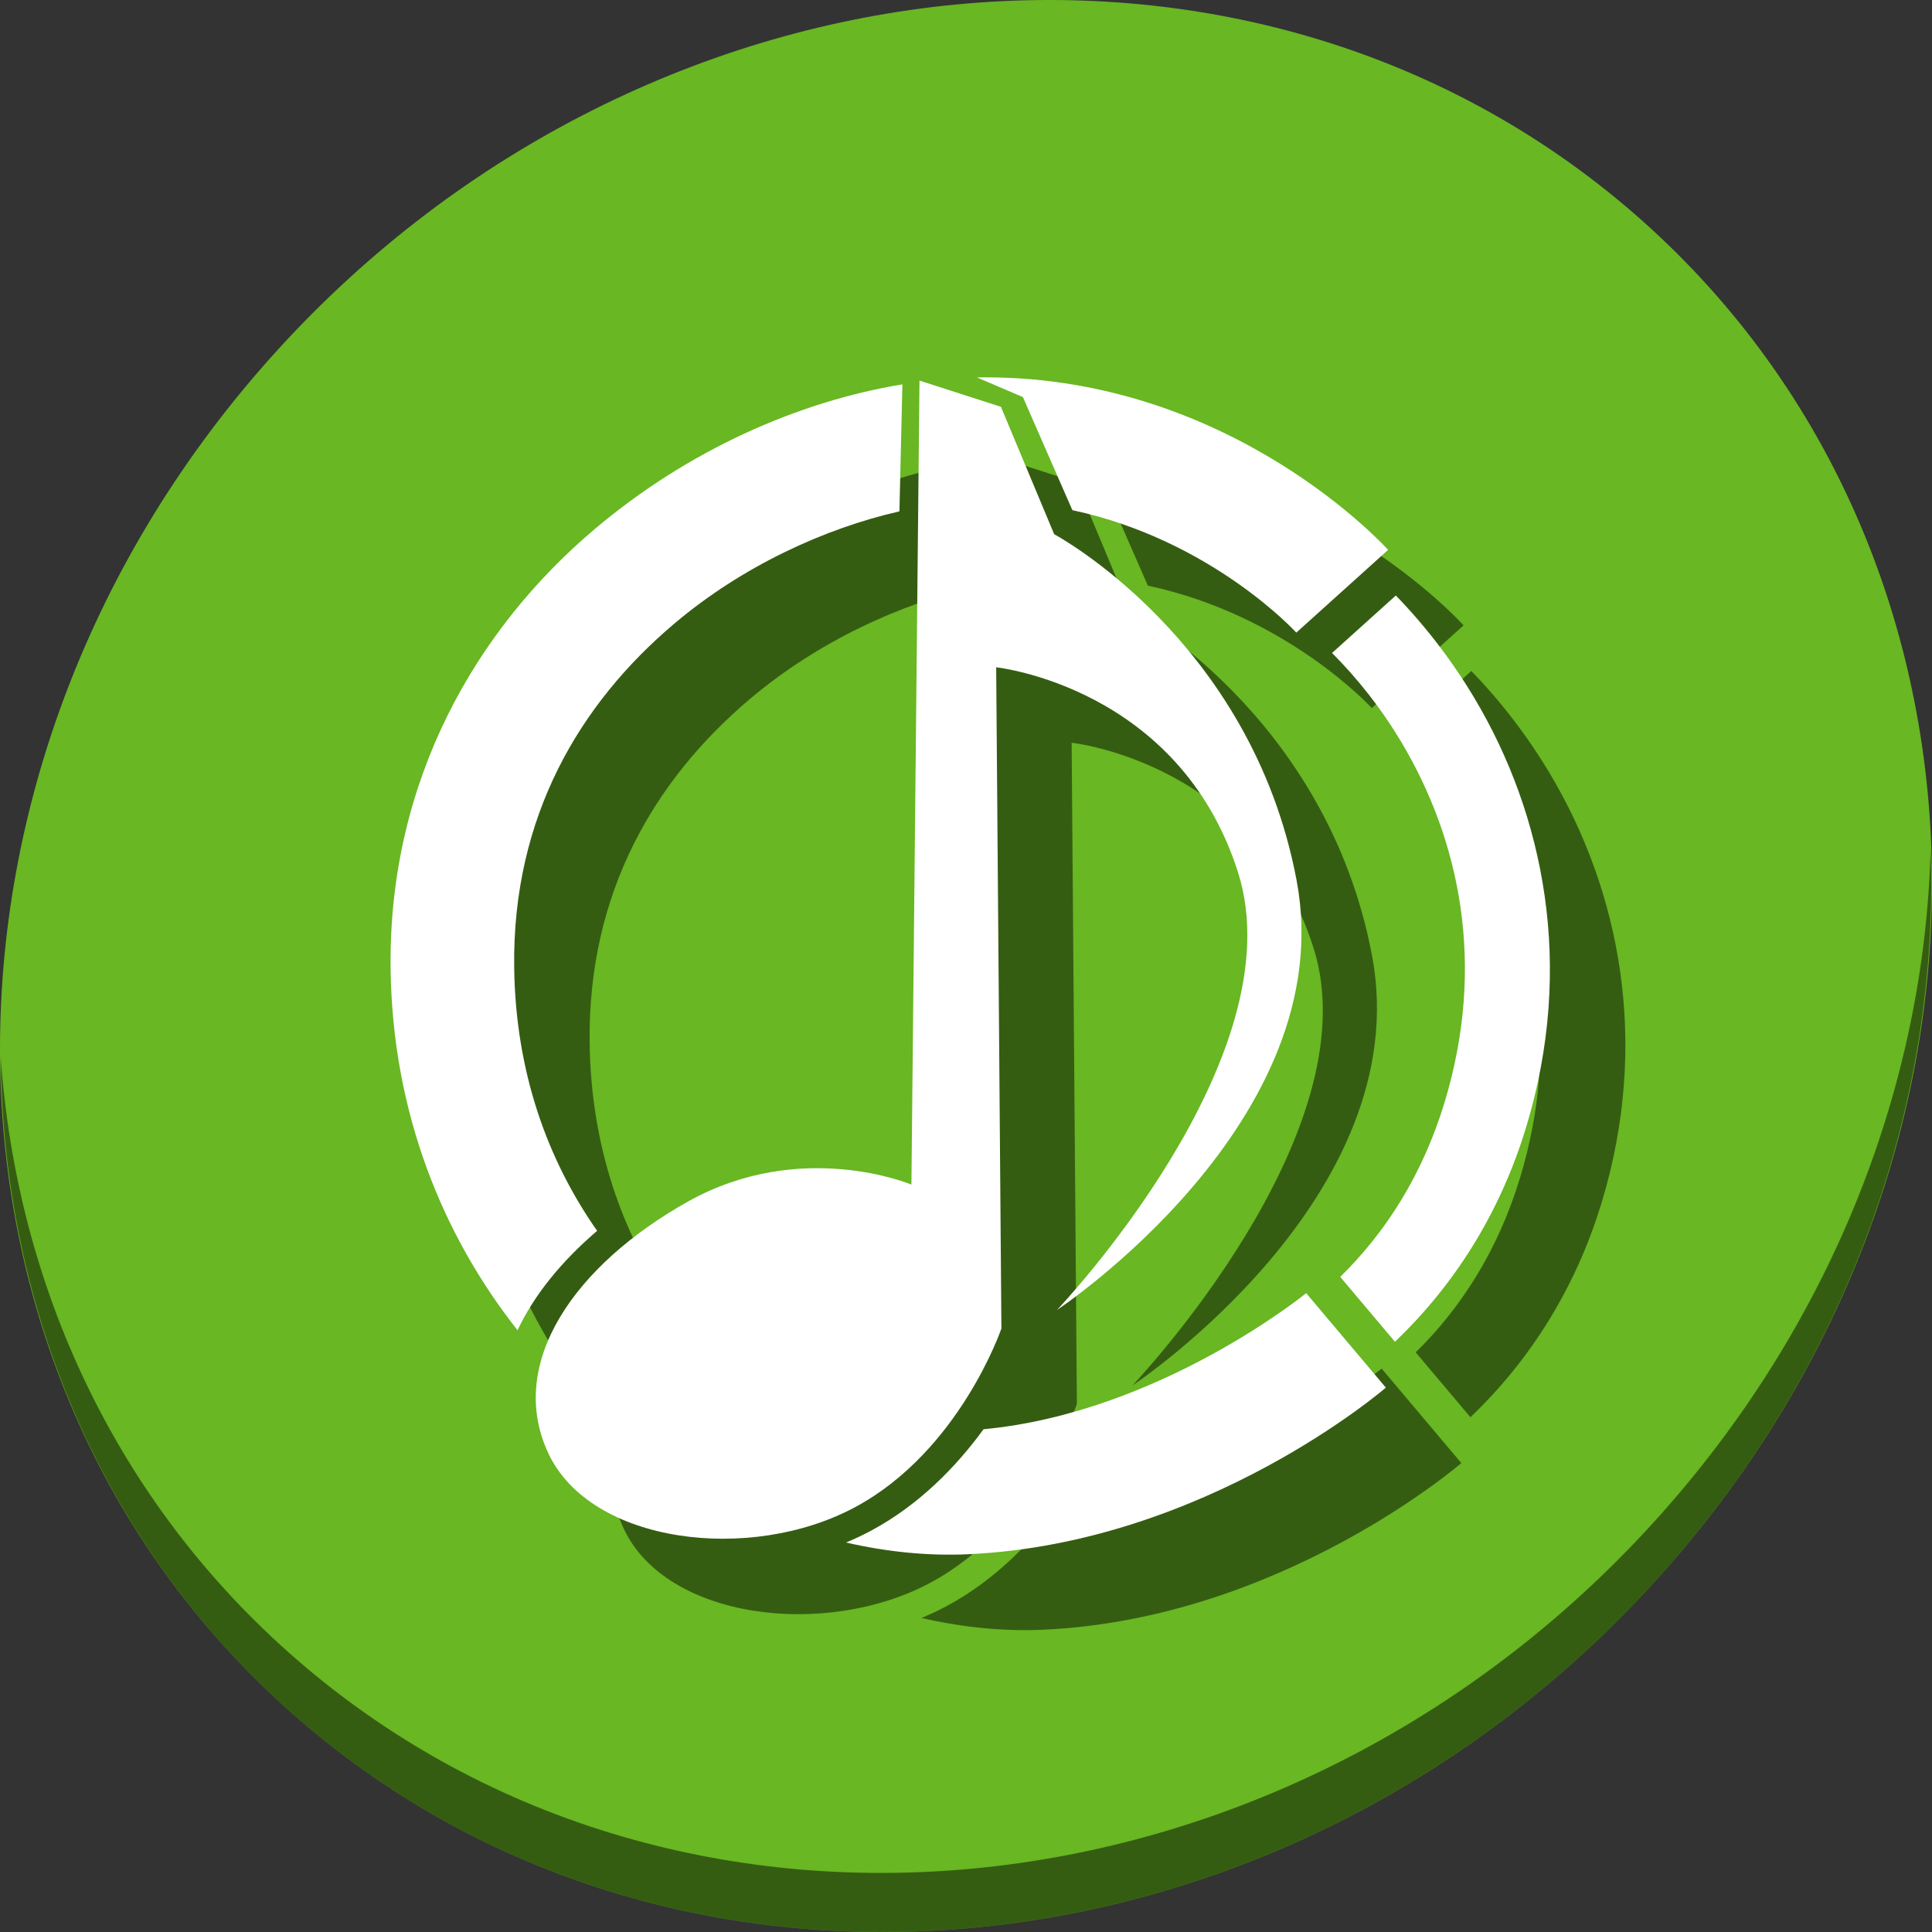 <?xml version="1.0" encoding="UTF-8" standalone="no"?>
<svg
   xmlns:dc="http://purl.org/dc/elements/1.1/"
   xmlns:cc="http://creativecommons.org/ns#"
   xmlns:rdf="http://www.w3.org/1999/02/22-rdf-syntax-ns#"
   xmlns:svg="http://www.w3.org/2000/svg"
   xmlns="http://www.w3.org/2000/svg"
   xmlns:xlink="http://www.w3.org/1999/xlink"
   xmlns:sodipodi="http://sodipodi.sourceforge.net/DTD/sodipodi-0.dtd"
   xmlns:inkscape="http://www.inkscape.org/namespaces/inkscape"
   viewBox="0 0 512 512"
   height="512"
   width="512"
   version="1.1"
   id="svg2"
   inkscape:version="0.92.2 2405546, 2018-03-11"
   sodipodi:docname="cantata.svg">
  <rect x="0" y="0" width="512" height="512" fill="#333333" stroke="none"/>
  <sodipodi:namedview
     pagecolor="#ffffff"
     bordercolor="#666666"
     borderopacity="1"
     objecttolerance="10"
     gridtolerance="10"
     guidetolerance="10"
     inkscape:pageopacity="0"
     inkscape:pageshadow="2"
     inkscape:window-width="1366"
     inkscape:window-height="713"
     id="namedview18"
     showgrid="false"
     inkscape:zoom="0.28726213"
     inkscape:cx="316.43763"
     inkscape:cy="410.7413"
     inkscape:window-x="0"
     inkscape:window-y="24"
     inkscape:window-maximized="1"
     inkscape:current-layer="svg2"
     inkscape:snap-global="false" />
  <defs
     id="defs6">
    <filter
       height="1.096"
       y="-0.048"
       width="1.096"
       x="-0.048"
       id="filter4329"
       style="color-interpolation-filters:sRGB">
      <feGaussianBlur
         id="feGaussianBlur4331"
         stdDeviation="2.132" />
    </filter>
    <filter
       height="1.033"
       y="-0.016"
       width="1.04"
       x="-0.02"
       id="filter4376"
       style="color-interpolation-filters:sRGB">
      <feGaussianBlur
         id="feGaussianBlur4378"
         stdDeviation="1.174" />
    </filter>
    <filter
       height="1.057"
       y="-0.029"
       width="1.063"
       x="-0.032"
       id="filter4436"
       style="color-interpolation-filters:sRGB">
      <feGaussianBlur
         id="feGaussianBlur4438"
         stdDeviation="0.635" />
    </filter>
    <linearGradient
       x1="16.542"
       y1="144.708"
       x2="-24.629"
       y2="-0.778"
       id="linearGradient3504"
       xlink:href="#linearGradient3526"
       gradientUnits="userSpaceOnUse"
       gradientTransform="matrix(0.697,-0.312,0.312,0.697,29.229,22)" />
    <linearGradient
       id="linearGradient3526">
      <stop
         id="stop3528"
         style="stop-color:#006e29;stop-opacity:1"
         offset="0" />
      <stop
         id="stop3530"
         style="stop-color:#77b753;stop-opacity:1"
         offset="1" />
    </linearGradient>
    <clipPath
       id="clipPath-730514797">
      <g
         transform="translate(0,-1004.362)"
         id="g17">
        <path
           d="m -24,13 c 0,1.105 -0.672,2 -1.5,2 -0.828,0 -1.5,-0.895 -1.5,-2 0,-1.105 0.672,-2 1.5,-2 0.828,0 1.5,0.895 1.5,2 z"
           transform="matrix(15.8a715e,0,0,11.5,415,878.862)"
           id="path19"
           inkscape:connector-curvature="0"
           style="fill:#1890d0" />
      </g>
    </clipPath>
    <clipPath
       id="clipPath-725264839">
      <g
         transform="translate(0,-1004.362)"
         id="g12">
        <path
           d="m -24,13 c 0,1.105 -0.672,2 -1.5,2 -0.828,0 -1.5,-0.895 -1.5,-2 0,-1.105 0.672,-2 1.5,-2 0.828,0 1.5,0.895 1.5,2 z"
           transform="matrix(15.8a715e,0,0,11.5,415,878.862)"
           id="path14"
           inkscape:connector-curvature="0"
           style="fill:#1890d0" />
      </g>
    </clipPath>
    <linearGradient
       inkscape:collect="always"
       xlink:href="#linearGradient3764"
       id="linearGradient3814"
       gradientUnits="userSpaceOnUse"
       gradientTransform="matrix(0,-1,1,0,-1.5e-6,48)"
       x1="1"
       x2="47" />
    <linearGradient
       id="linearGradient3764"
       x1="1"
       x2="47"
       gradientUnits="userSpaceOnUse"
       gradientTransform="matrix(0,-1,1,0,-1.5e-6,48)">
      <stop
         stop-color="#e4e4e4"
         stop-opacity="1"
         id="stop7" />
      <stop
         offset="1"
         stop-color="#eee"
         stop-opacity="1"
         id="stop9" />
    </linearGradient>
  </defs>
  <g
     id="g891">
    <path
       style="fill:#68b723;fill-opacity:1;stroke-width:11.11"
       inkscape:connector-curvature="0"
       d="M 432.913,56.474 C 535.106,145.049 538.74,306.174 441.03,416.373 343.32,526.572 181.28,544.101 79.087,455.526 -23.106,366.951 -26.74,205.826 70.97,95.627 168.68,-14.572 330.72,-32.101 432.913,56.474 Z"
       id="path27" />
    <path
       style="opacity:1;fill:#000000;fill-opacity:0.49;stroke-width:11.11"
       inkscape:connector-curvature="0"
       d="M 511.636,224.904 C 510.084,286.215 486.474,349.058 440.669,400.718 342.959,510.917 180.919,528.446 78.726,439.871 30.827,398.356 4.497,340.923 0.194,280.229 0.799,346.585 27.117,410.482 79.079,455.519 181.272,544.094 343.32,526.556 441.022,416.366 490.727,360.308 514.027,291.075 511.636,224.904 Z"
       id="path51-3" />
    <g
       style="fill:#000000;fill-opacity:0.49"
       transform="translate(20,20)"
       id="g879">
      <path
         inkscape:connector-curvature="0"
         id="path873"
         d="m 369.908,157.814 -16.897,15.228 c 6.834,6.867 13.112,14.805 18.367,23.626 15.496,26.012 22.521,59.078 11.426,95.533 -5.818,19.116 -15.53,34.326 -27.63,46.187 L 369.68,355.589 c 15.247,-14.582 27.625,-33.415 34.743,-56.805 13.003,-42.723 4.7,-82.907 -13.632,-113.681 -6.027,-10.117 -13.098,-19.273 -20.883,-27.288 z"
         style="color:#000000;font-style:normal;font-variant:normal;font-weight:normal;font-stretch:normal;font-size:medium;line-height:normal;font-family:sans-serif;text-indent:0;text-align:start;text-decoration:none;text-decoration-line:none;text-decoration-style:solid;text-decoration-color:#000000;letter-spacing:normal;word-spacing:normal;text-transform:none;writing-mode:lr-tb;direction:ltr;baseline-shift:baseline;text-anchor:start;white-space:normal;clip-rule:nonzero;display:inline;overflow:visible;visibility:visible;opacity:1;isolation:auto;mix-blend-mode:normal;color-interpolation:sRGB;color-interpolation-filters:linearRGB;solid-color:#000000;solid-opacity:1;fill:#000000;fill-opacity:0.49;fill-rule:nonzero;stroke:none;stroke-width:22.598;stroke-linecap:butt;stroke-linejoin:miter;stroke-miterlimit:4;stroke-dasharray:none;stroke-dashoffset:0;stroke-opacity:1;color-rendering:auto;image-rendering:auto;shape-rendering:auto;text-rendering:auto;enable-background:accumulate" />
      <path
         inkscape:connector-curvature="0"
         id="path875"
         d="m 260.938,100 c -0.675,0.001 -1.356,0.017 -2.035,0.029 l 12.174,5.201 13.111,29.967 c 37.023,7.923 59.348,32.453 59.348,32.453 l 24.33,-21.928 c 0,0 -41.052,-45.86 -106.928,-45.723 z m -21.791,1.859 c -27.818,4.576 -56.943,17.567 -81.553,38.359 -31.149,26.318 -54.687,66.329 -54.082,116.434 0.462,38.282 13.871,70.825 33.645,95.879 4.371,-9.34 11.674,-18.294 21.088,-26.348 -13.127,-18.748 -21.646,-42.073 -21.982,-69.928 -0.481,-39.853 17.378,-69.818 42.471,-91.02 17.917,-15.138 39.711,-25.189 59.623,-29.721 z m 107.004,240.836 c 0,0 -38.743,31.656 -85.506,36.07 -7.112,9.753 -16.912,19.968 -29.83,26.898 -2.131,1.143 -4.339,2.177 -6.602,3.117 10.96,2.527 21.902,3.596 32.484,3.102 62.993,-2.941 110.568,-44.15 110.568,-44.15 z"
         style="color:#000000;font-style:normal;font-variant:normal;font-weight:normal;font-stretch:normal;font-size:medium;line-height:normal;font-family:sans-serif;font-variant-ligatures:normal;font-variant-position:normal;font-variant-caps:normal;font-variant-numeric:normal;font-variant-alternates:normal;font-feature-settings:normal;text-indent:0;text-align:start;text-decoration:none;text-decoration-line:none;text-decoration-style:solid;text-decoration-color:#000000;letter-spacing:normal;word-spacing:normal;text-transform:none;writing-mode:lr-tb;direction:ltr;text-orientation:mixed;dominant-baseline:auto;baseline-shift:baseline;text-anchor:start;white-space:normal;shape-padding:0;clip-rule:nonzero;display:inline;overflow:visible;visibility:visible;opacity:1;isolation:auto;mix-blend-mode:normal;color-interpolation:sRGB;color-interpolation-filters:linearRGB;solid-color:#000000;solid-opacity:1;vector-effect:none;fill:#000000;fill-opacity:0.49;fill-rule:nonzero;stroke:none;stroke-width:32.752;stroke-linecap:butt;stroke-linejoin:miter;stroke-miterlimit:4;stroke-dasharray:none;stroke-dashoffset:0;stroke-opacity:1;color-rendering:auto;image-rendering:auto;shape-rendering:auto;text-rendering:auto;enable-background:accumulate" />
      <path
         sodipodi:nodetypes="zzzcccczczccz"
         inkscape:connector-curvature="0"
         id="path877"
         d="m 226.571,399.436 c -27.747,14.884 -69.976,9.692 -81.235,-14.252 -11.26,-23.944 7.033,-50.002 37.011,-66.775 29.979,-16.773 59.188,-4.484 59.188,-4.484 l 2.138,-213.064 21.582,6.95 14.109,33.76 c 0,0 52.199,27.852 64.244,91.706 12.045,63.854 -63.488,113.876 -63.488,113.876 0,0 63.632,-66.839 47.955,-116.014 -15.677,-49.175 -64.079,-54.296 -64.079,-54.296 l 1.386,175.223 c 0,0 -11.063,32.487 -38.81,47.371 z"
         style="fill:#000000;fill-opacity:0.49;stroke:none;stroke-width:0.693" />
    </g>
    <g
       id="g871">
      <path
         style="color:#000000;font-style:normal;font-variant:normal;font-weight:normal;font-stretch:normal;font-size:medium;line-height:normal;font-family:sans-serif;text-indent:0;text-align:start;text-decoration:none;text-decoration-line:none;text-decoration-style:solid;text-decoration-color:#000000;letter-spacing:normal;word-spacing:normal;text-transform:none;writing-mode:lr-tb;direction:ltr;baseline-shift:baseline;text-anchor:start;white-space:normal;clip-rule:nonzero;display:inline;overflow:visible;visibility:visible;opacity:1;isolation:auto;mix-blend-mode:normal;color-interpolation:sRGB;color-interpolation-filters:linearRGB;solid-color:#000000;solid-opacity:1;fill:#ffffff;fill-opacity:1;fill-rule:nonzero;stroke:none;stroke-width:22.598;stroke-linecap:butt;stroke-linejoin:miter;stroke-miterlimit:4;stroke-dasharray:none;stroke-dashoffset:0;stroke-opacity:1;color-rendering:auto;image-rendering:auto;shape-rendering:auto;text-rendering:auto;enable-background:accumulate"
         d="m 369.908,157.814 -16.897,15.228 c 6.834,6.867 13.112,14.805 18.367,23.626 15.496,26.012 22.521,59.078 11.426,95.533 -5.818,19.116 -15.53,34.326 -27.63,46.187 L 369.68,355.589 c 15.247,-14.582 27.625,-33.415 34.743,-56.805 13.003,-42.723 4.7,-82.907 -13.632,-113.681 -6.027,-10.117 -13.098,-19.273 -20.883,-27.288 z"
         id="path3836-6"
         inkscape:connector-curvature="0" />
      <path
         style="color:#000000;font-style:normal;font-variant:normal;font-weight:normal;font-stretch:normal;font-size:medium;line-height:normal;font-family:sans-serif;font-variant-ligatures:normal;font-variant-position:normal;font-variant-caps:normal;font-variant-numeric:normal;font-variant-alternates:normal;font-feature-settings:normal;text-indent:0;text-align:start;text-decoration:none;text-decoration-line:none;text-decoration-style:solid;text-decoration-color:#000000;letter-spacing:normal;word-spacing:normal;text-transform:none;writing-mode:lr-tb;direction:ltr;text-orientation:mixed;dominant-baseline:auto;baseline-shift:baseline;text-anchor:start;white-space:normal;shape-padding:0;clip-rule:nonzero;display:inline;overflow:visible;visibility:visible;opacity:1;isolation:auto;mix-blend-mode:normal;color-interpolation:sRGB;color-interpolation-filters:linearRGB;solid-color:#000000;solid-opacity:1;vector-effect:none;fill:#ffffff;fill-opacity:1;fill-rule:nonzero;stroke:none;stroke-width:32.752;stroke-linecap:butt;stroke-linejoin:miter;stroke-miterlimit:4;stroke-dasharray:none;stroke-dashoffset:0;stroke-opacity:1;color-rendering:auto;image-rendering:auto;shape-rendering:auto;text-rendering:auto;enable-background:accumulate"
         d="M 260.938 100 C 260.262 100.001 259.581 100.017 258.902 100.029 L 271.076 105.23 L 284.188 135.197 C 321.211 143.12 343.535 167.65 343.535 167.65 L 367.865 145.723 C 367.865 145.723 326.813 99.862 260.938 100 z M 239.146 101.859 C 211.328 106.435 182.203 119.426 157.594 140.219 C 126.445 166.537 102.907 206.548 103.512 256.652 C 103.974 294.934 117.383 327.477 137.156 352.531 C 141.527 343.191 148.83 334.237 158.244 326.184 C 145.117 307.436 136.598 284.111 136.262 256.256 C 135.781 216.403 153.64 186.437 178.732 165.236 C 196.649 150.098 218.443 140.048 238.355 135.516 L 239.146 101.859 z M 346.15 342.695 C 346.15 342.695 307.407 374.351 260.645 378.766 C 253.532 388.519 243.733 398.734 230.814 405.664 C 228.683 406.807 226.476 407.842 224.213 408.781 C 235.173 411.308 246.115 412.377 256.697 411.883 C 319.69 408.942 367.266 367.732 367.266 367.732 L 346.15 342.695 z "
         id="path3836" />
      <path
         style="fill:#ffffff;fill-opacity:1;stroke:none;stroke-width:0.693"
         d="m 226.571,399.436 c -27.747,14.884 -69.976,9.692 -81.235,-14.252 -11.26,-23.944 7.033,-50.002 37.011,-66.775 29.979,-16.773 59.188,-4.484 59.188,-4.484 l 2.138,-213.064 21.582,6.95 14.109,33.76 c 0,0 52.199,27.852 64.244,91.706 12.045,63.854 -63.488,113.876 -63.488,113.876 0,0 63.632,-66.839 47.955,-116.014 -15.677,-49.175 -64.079,-54.296 -64.079,-54.296 l 1.386,175.223 c 0,0 -11.063,32.487 -38.81,47.371 z"
         id="path3834"
         inkscape:connector-curvature="0"
         sodipodi:nodetypes="zzzcccczczccz" />
    </g>
  </g>
</svg>
